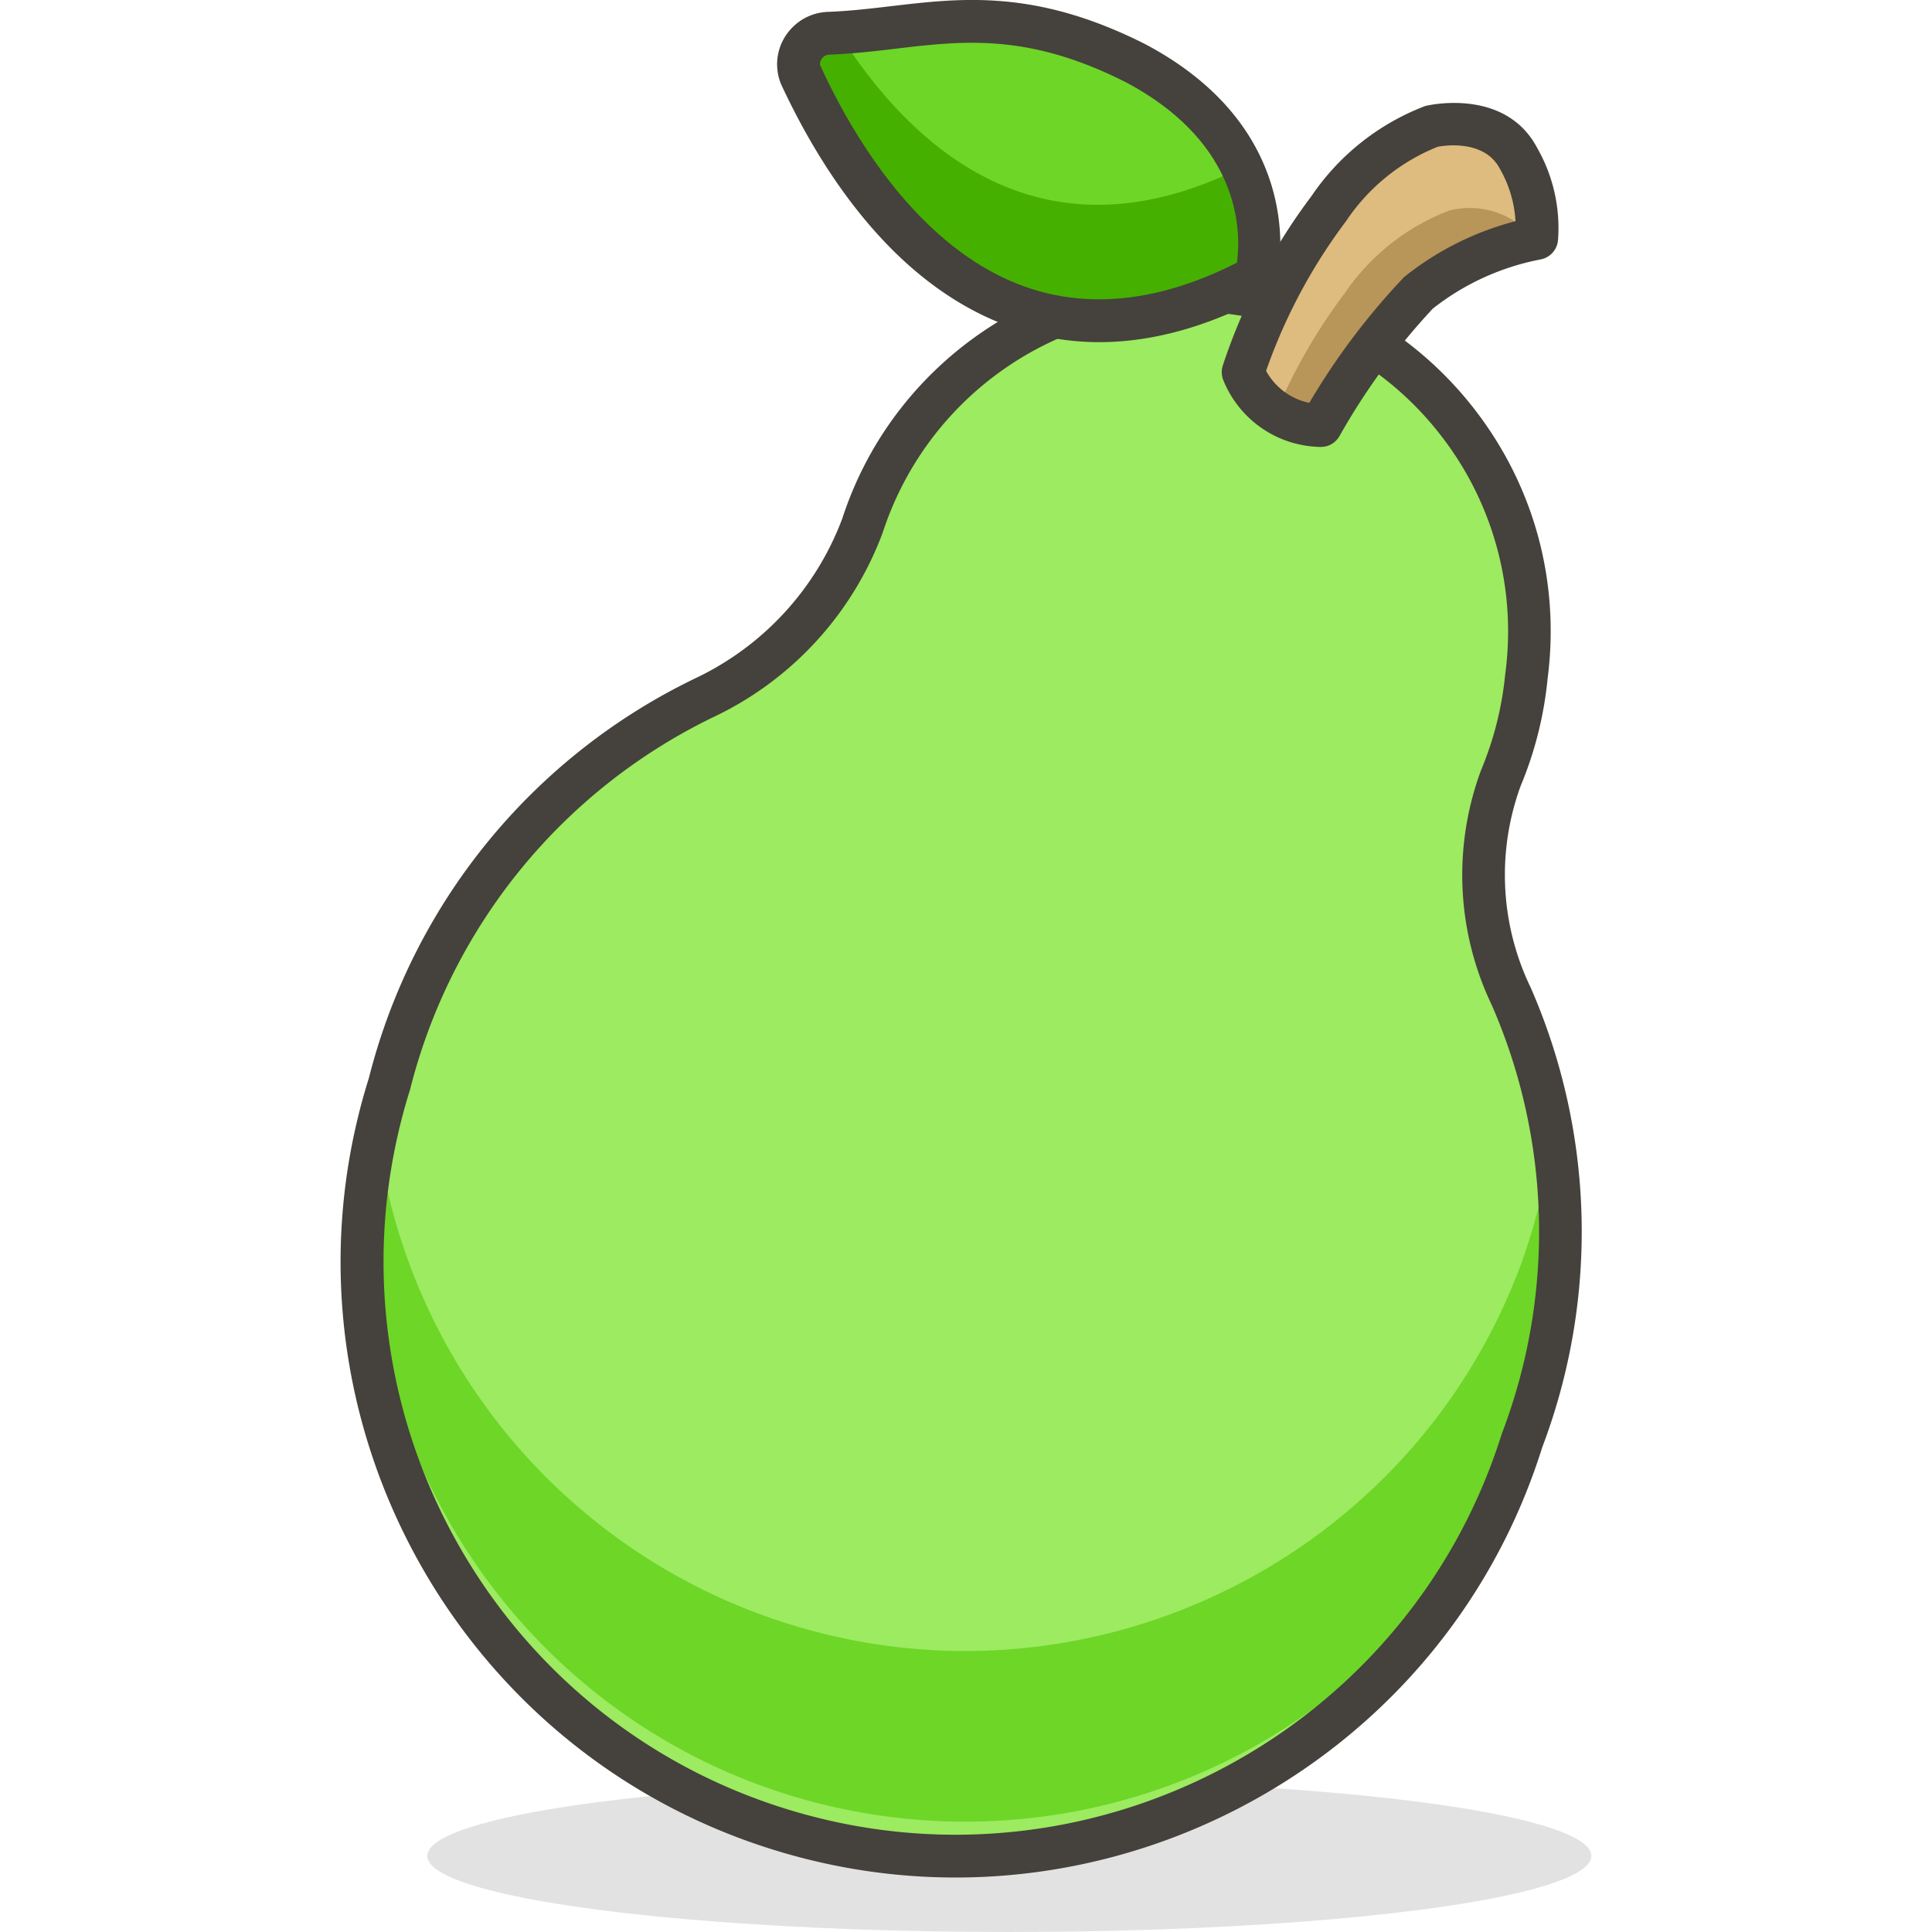 <svg xmlns="http://www.w3.org/2000/svg" viewBox="0 0 45.208 45.208" width="512" height="512"><ellipse cx="23.618" cy="43.428" rx="13.62" ry="1.78" opacity=".15" fill="#45413c"/><path d="M35.318 23.328a6.53 6.53 0 0 1-.2-5.12 8.228 8.228 0 0 0 .6-2.39 7.999 7.999 0 0 0-15.54-3.51 7.289 7.289 0 0 1-3.66 4 13.819 13.819 0 0 0-7.41 9.07c-2.298 7.321 1.774 15.117 9.095 17.415 7.321 2.298 15.117-1.774 17.415-9.095a13.798 13.798 0 0 0-.3-10.37z" fill="#9ceb60"/><path d="M35.618 29.508c-2.622 7.197-10.583 10.906-17.78 8.284a13.871 13.871 0 0 1-8.99-11.124c-1.142 7.586 4.082 14.661 11.668 15.803a13.889 13.889 0 0 0 15.052-8.803 13.817 13.817 0 0 0 .72-6.93 13.47 13.47 0 0 1-.67 2.77z" fill="#6dd627"/><path d="M22.357 43.933c-1.425 0-2.873-.214-4.303-.663-7.572-2.377-11.799-10.47-9.423-18.042a14.263 14.263 0 0 1 7.67-9.371 6.762 6.762 0 0 0 3.409-3.726c1.257-3.867 5.122-6.304 9.172-5.776 2.252.293 4.254 1.446 5.639 3.245s1.985 4.03 1.692 6.281a8.678 8.678 0 0 1-.63 2.508 6.06 6.06 0 0 0 .234 4.719 14.246 14.246 0 0 1 .268 10.766c-1.92 6.121-7.607 10.059-13.728 10.059zm5.425-36.649a7.502 7.502 0 0 0-7.127 5.179 7.774 7.774 0 0 1-3.919 4.296A13.285 13.285 0 0 0 9.594 25.5c-2.219 7.073 1.714 14.604 8.76 16.815 7.046 2.215 14.577-1.722 16.788-8.767a13.253 13.253 0 0 0-.231-10.021 7.05 7.05 0 0 1-.252-5.512c.3-.719.489-1.475.563-2.245a7.46 7.46 0 0 0-1.49-5.56 7.456 7.456 0 0 0-4.976-2.863 7.666 7.666 0 0 0-.974-.063z" fill="#45413c"/><path d="M29.088 8.708a13.435 13.435 0 0 1 2-3.82 5.2 5.2 0 0 1 2.44-1.94s1.44-.32 2 .75c.328.57.478 1.224.43 1.88a6.48 6.48 0 0 0-2.74 1.25 15.803 15.803 0 0 0-2.31 3.13 2.001 2.001 0 0 1-1.82-1.25z" fill="#b89558"/><path d="M29.858 9.648a13.29 13.29 0 0 1 1.61-2.79 5.21 5.21 0 0 1 2.44-1.93 1.94 1.94 0 0 1 2 .67h.11a3.287 3.287 0 0 0-.43-1.88c-.57-1.07-2-.75-2-.75a5.2 5.2 0 0 0-2.44 1.94 13.308 13.308 0 0 0-2 3.82c.141.37.388.69.71.92z" fill="#debb7e"/><path d="M30.909 10.458H30.9a2.495 2.495 0 0 1-2.275-1.563.505.505 0 0 1-.011-.345 13.798 13.798 0 0 1 2.075-3.963 5.636 5.636 0 0 1 2.66-2.106c.146-.038 1.893-.407 2.623.985a3.77 3.77 0 0 1 .485 2.149.502.502 0 0 1-.405.455 5.856 5.856 0 0 0-2.524 1.151 15.56 15.56 0 0 0-2.184 2.982.498.498 0 0 1-.435.255zm-1.283-1.78c.212.388.582.66 1.011.749a16.278 16.278 0 0 1 2.218-2.943 6.94 6.94 0 0 1 2.607-1.308 2.769 2.769 0 0 0-.367-1.229c-.389-.74-1.449-.514-1.458-.511a4.663 4.663 0 0 0-2.135 1.732 12.898 12.898 0 0 0-1.876 3.51z" fill="#45413c"/><path d="M29.388 6.478s.83-3.07-2.82-5c-3.15-1.59-4.95-.78-7.18-.7a.729.729 0 0 0-.65 1c1.6 3.43 5 7.73 10.65 4.7z" fill="#6dd627"/><path d="M19.618.758h-.24a.729.729 0 0 0-.65 1c1.6 3.36 5 7.7 10.65 4.67a4.003 4.003 0 0 0-.31-2.52c-4.58 2.3-7.65-.29-9.45-3.15z" fill="#46b000"/><path d="M25.723 8.006a6.158 6.158 0 0 1-1.953-.315c-2.764-.919-4.508-3.608-5.485-5.702a1.217 1.217 0 0 1 .229-1.318c.223-.241.527-.38.855-.393.509-.019.993-.076 1.477-.133 1.671-.197 3.399-.4 5.948.886 3.965 2.097 3.086 5.542 3.076 5.577a.5.5 0 0 1-.246.31c-1.35.725-2.656 1.088-3.901 1.088zm-2.982-7.005c-.61 0-1.188.068-1.778.138-.51.06-1.021.12-1.556.139a.23.23 0 0 0-.22.238c.737 1.62 2.345 4.377 4.899 5.227 1.477.489 3.111.29 4.857-.596.093-.663.144-2.772-2.607-4.227-1.431-.722-2.558-.919-3.595-.919zm6.647 5.477h.01-.01zm0 0h.01-.01z" fill="#45413c"/></svg>